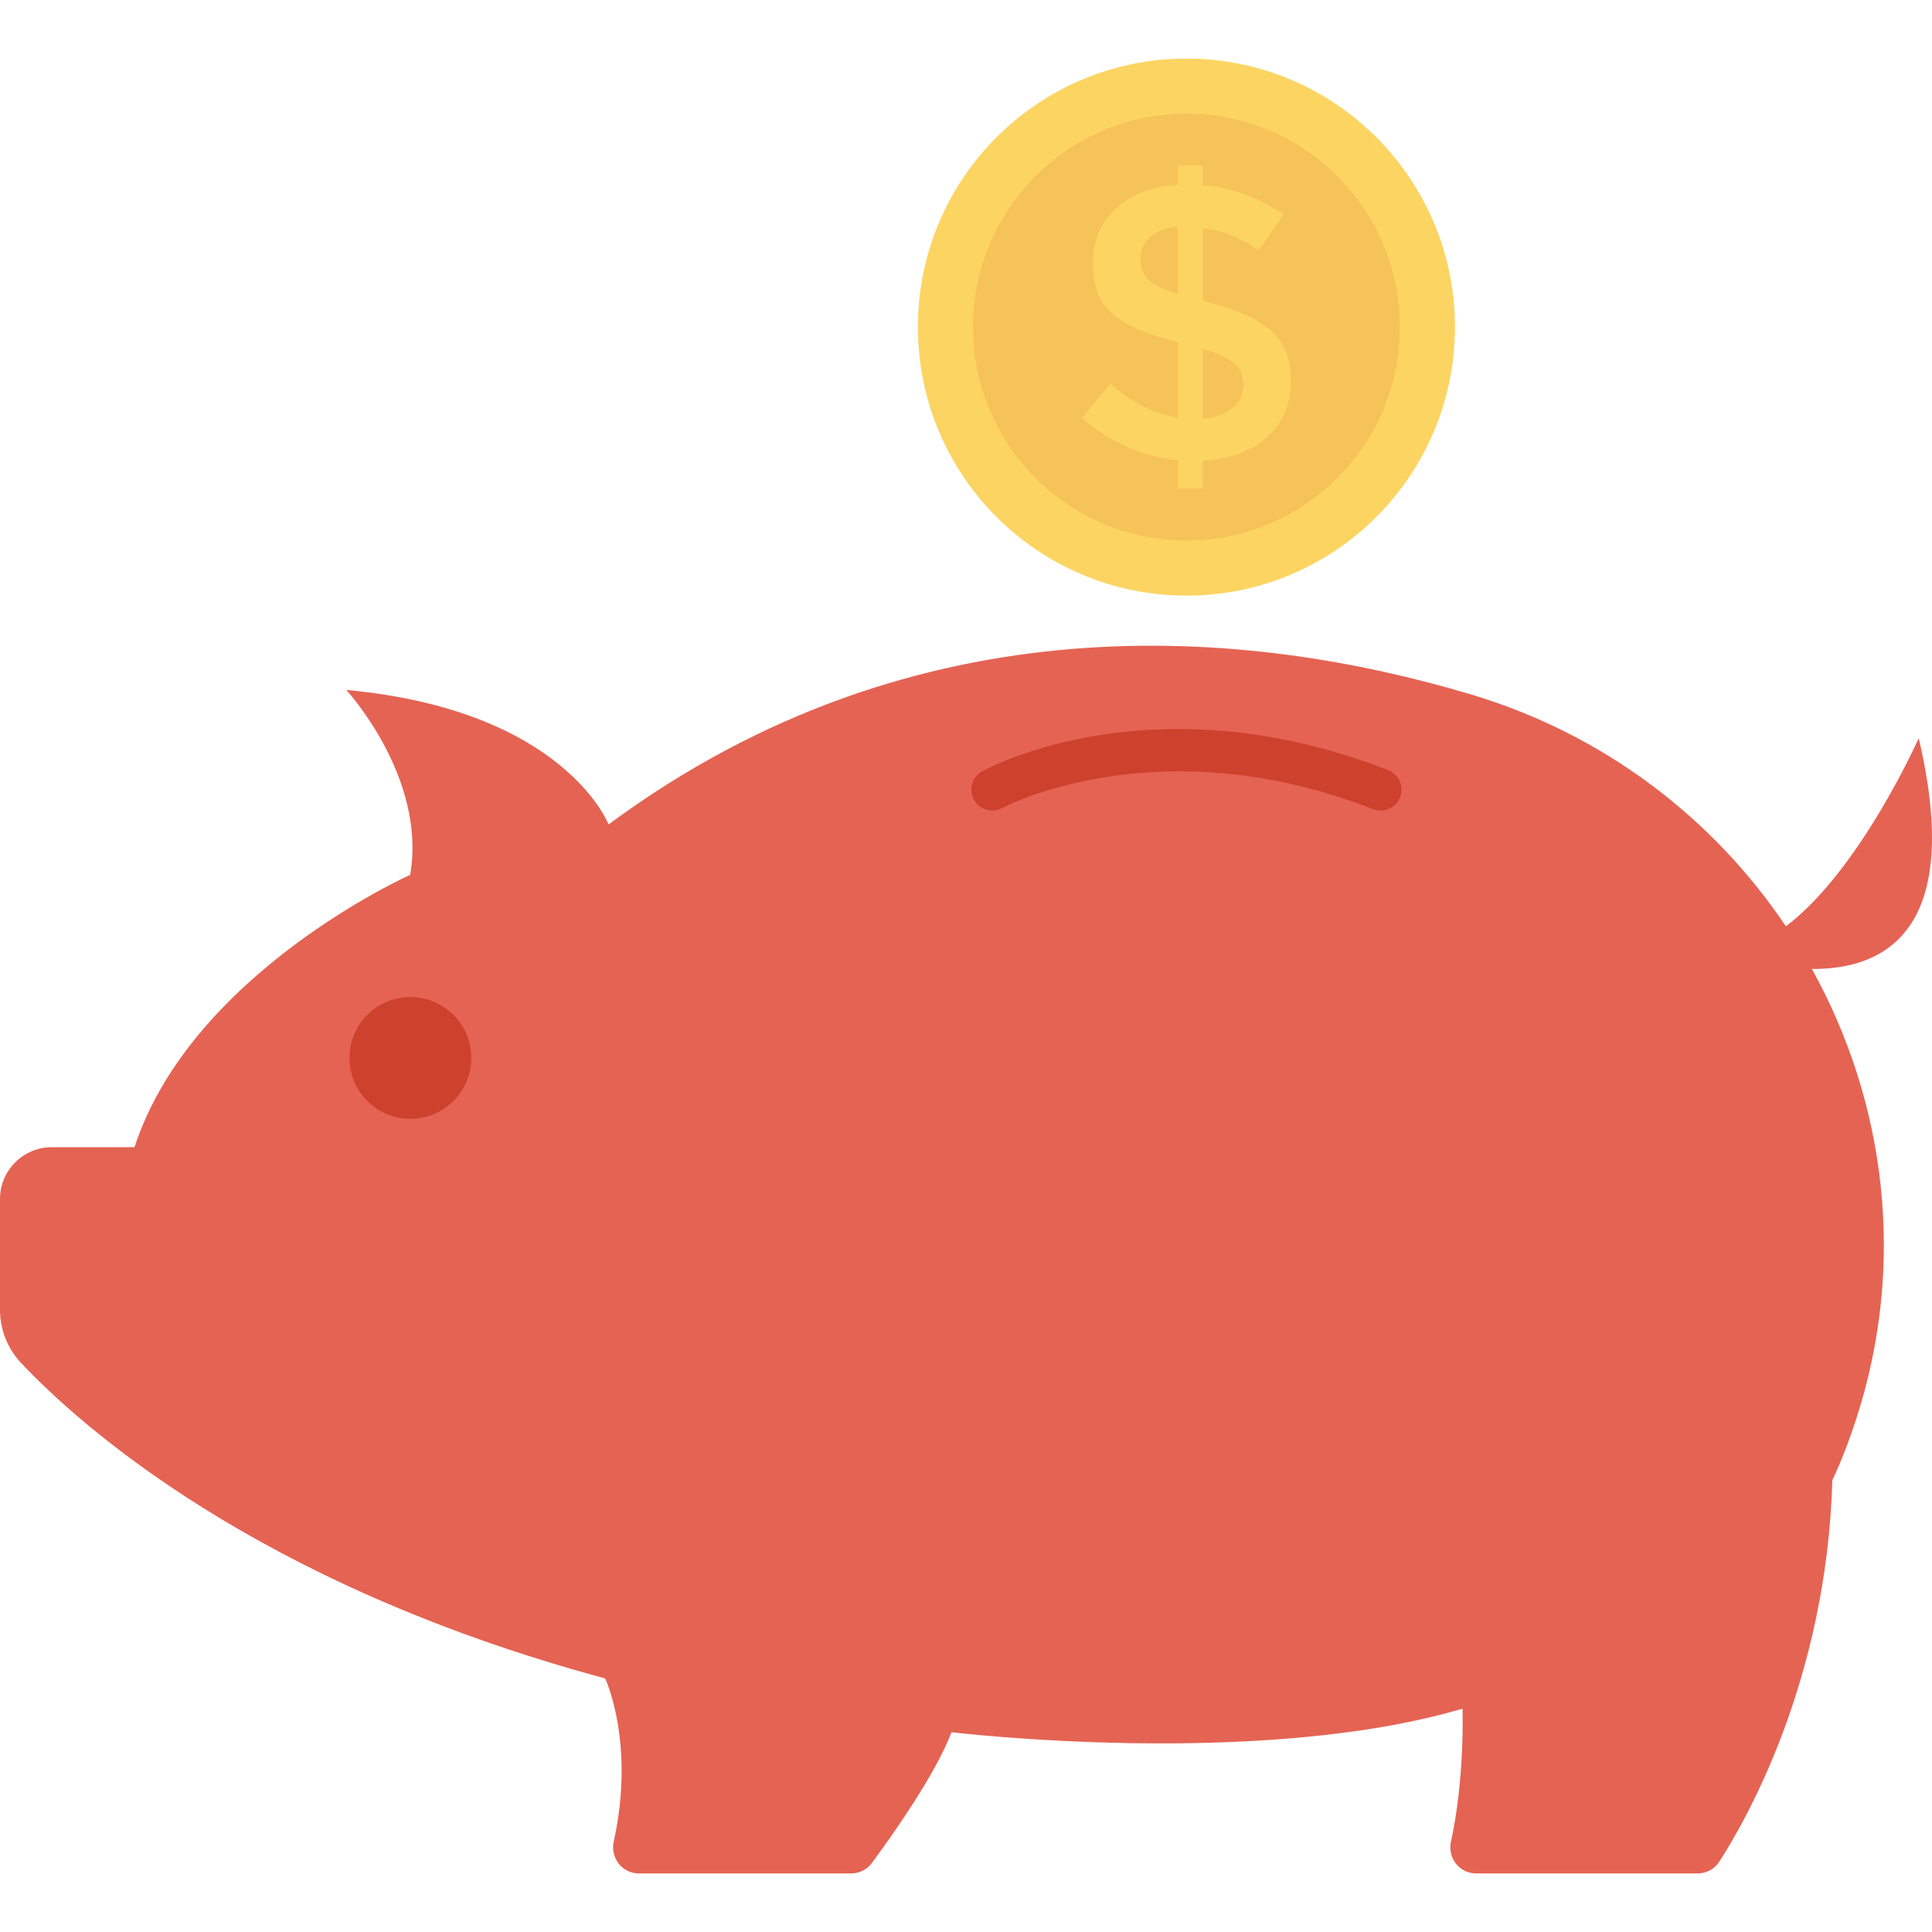 <?xml version="1.0" encoding="iso-8859-1"?>
<!-- Generator: Adobe Illustrator 19.0.0, SVG Export Plug-In . SVG Version: 6.00 Build 0)  -->
<svg version="1.1" id="Capa_1" xmlns="http://www.w3.org/2000/svg" xmlns:xlink="http://www.w3.org/1999/xlink" x="0px" y="0px"
	 viewBox="0 0 468.293 468.293" style="enable-background:new 0 0 468.293 468.293;" xml:space="preserve">
<circle style="fill:#FCD462;" cx="287.575" cy="79.285" r="65.086"/>
<circle style="fill:#F6C358;" cx="287.575" cy="79.285" r="51.737"/>
<path style="fill:#FCD462;" d="M285.5,118.474v-6.902c-8.641-0.881-16.397-4.317-23.26-10.303l6.902-8.225
	c5.294,4.601,10.741,7.34,16.358,8.225V82.926c-7.125-1.7-12.342-3.94-15.65-6.713c-3.309-2.774-4.963-6.886-4.963-12.338
	s1.901-9.91,5.717-13.38c3.816-3.466,8.779-5.355,14.896-5.671v-4.728h6.048v4.821c6.933,0.508,13.488,2.87,19.667,7.094
	l-6.148,8.698c-4.163-2.962-8.664-4.79-13.519-5.486v17.774h0.285c7.248,1.704,12.573,4.005,15.973,6.902
	c3.409,2.901,5.109,7.11,5.109,12.623c0,5.517-1.954,10.01-5.863,13.473c-3.909,3.47-9.072,5.359-15.504,5.675v6.806H285.5z
	 M278.829,57.446c-1.608,1.416-2.408,3.182-2.408,5.294c0,2.112,0.631,3.782,1.893,5.009c1.254,1.231,3.655,2.412,7.186,3.547
	V54.938C282.66,55.192,280.437,56.027,278.829,57.446z M298.734,98.903c1.762-1.447,2.647-3.274,2.647-5.482
	c0-2.204-0.692-3.955-2.077-5.248c-1.393-1.293-3.978-2.505-7.756-3.639v17.016C294.571,101.239,296.964,100.354,298.734,98.903z"/>
<path style="fill:#E56353;" d="M465.071,178.935c0,0-14.238,32.053-32.196,45.589c-17.54-26.084-43.936-46.523-76.333-56.201
	c-53.632-16.022-133.999-23.932-209.04,31.512c0,0-10.594-27.708-63.565-32.597c0,0,19.558,21.188,15.484,44.821
	c0,0-52.971,23.633-66.825,66.01h-20.04C5.622,278.069,0,283.691,0,290.626l0,26.835c0,4.812,1.815,9.409,5.115,12.912
	c13.853,14.706,56.88,53.653,141.573,76.455c0,0,7.36,15.575,2.073,39.552c-0.87,3.944,2.047,7.714,6.086,7.714h51.452
	c1.988,0,3.843-0.914,5.025-2.513c4.433-5.995,15.436-21.403,19.303-31.715c0,0,74.159,8.964,123.87-5.704
	c0,0,0.596,16.701-2.803,32.242c-0.863,3.947,2.053,7.689,6.094,7.689h53.687c2.116,0,4.086-1.035,5.237-2.811
	c6.293-9.712,26.06-43.937,27.429-92.536c0,0,2.75-5.45,5.793-14.822c12.257-37.745,7.101-76.835-10.753-109.057
	C456.63,234.997,476.109,225.752,465.071,178.935z"/>
<g>
	<circle style="fill:#CE412D;" cx="99.465" cy="256.43" r="14.761"/>
	<path style="fill:#CE412D;" d="M334.637,196.468c-0.611,0-1.235-0.114-1.838-0.349c-52.109-20.317-89.482-0.482-89.85-0.28
		c-2.459,1.336-5.53,0.44-6.875-2.004c-1.343-2.449-0.46-5.522,1.987-6.873c1.672-0.923,41.666-22.415,98.42-0.285
		c2.608,1.017,3.897,3.954,2.88,6.561C338.578,195.241,336.666,196.466,334.637,196.468z"/>
</g>
<g>
</g>
<g>
</g>
<g>
</g>
<g>
</g>
<g>
</g>
<g>
</g>
<g>
</g>
<g>
</g>
<g>
</g>
<g>
</g>
<g>
</g>
<g>
</g>
<g>
</g>
<g>
</g>
<g>
</g>
</svg>
